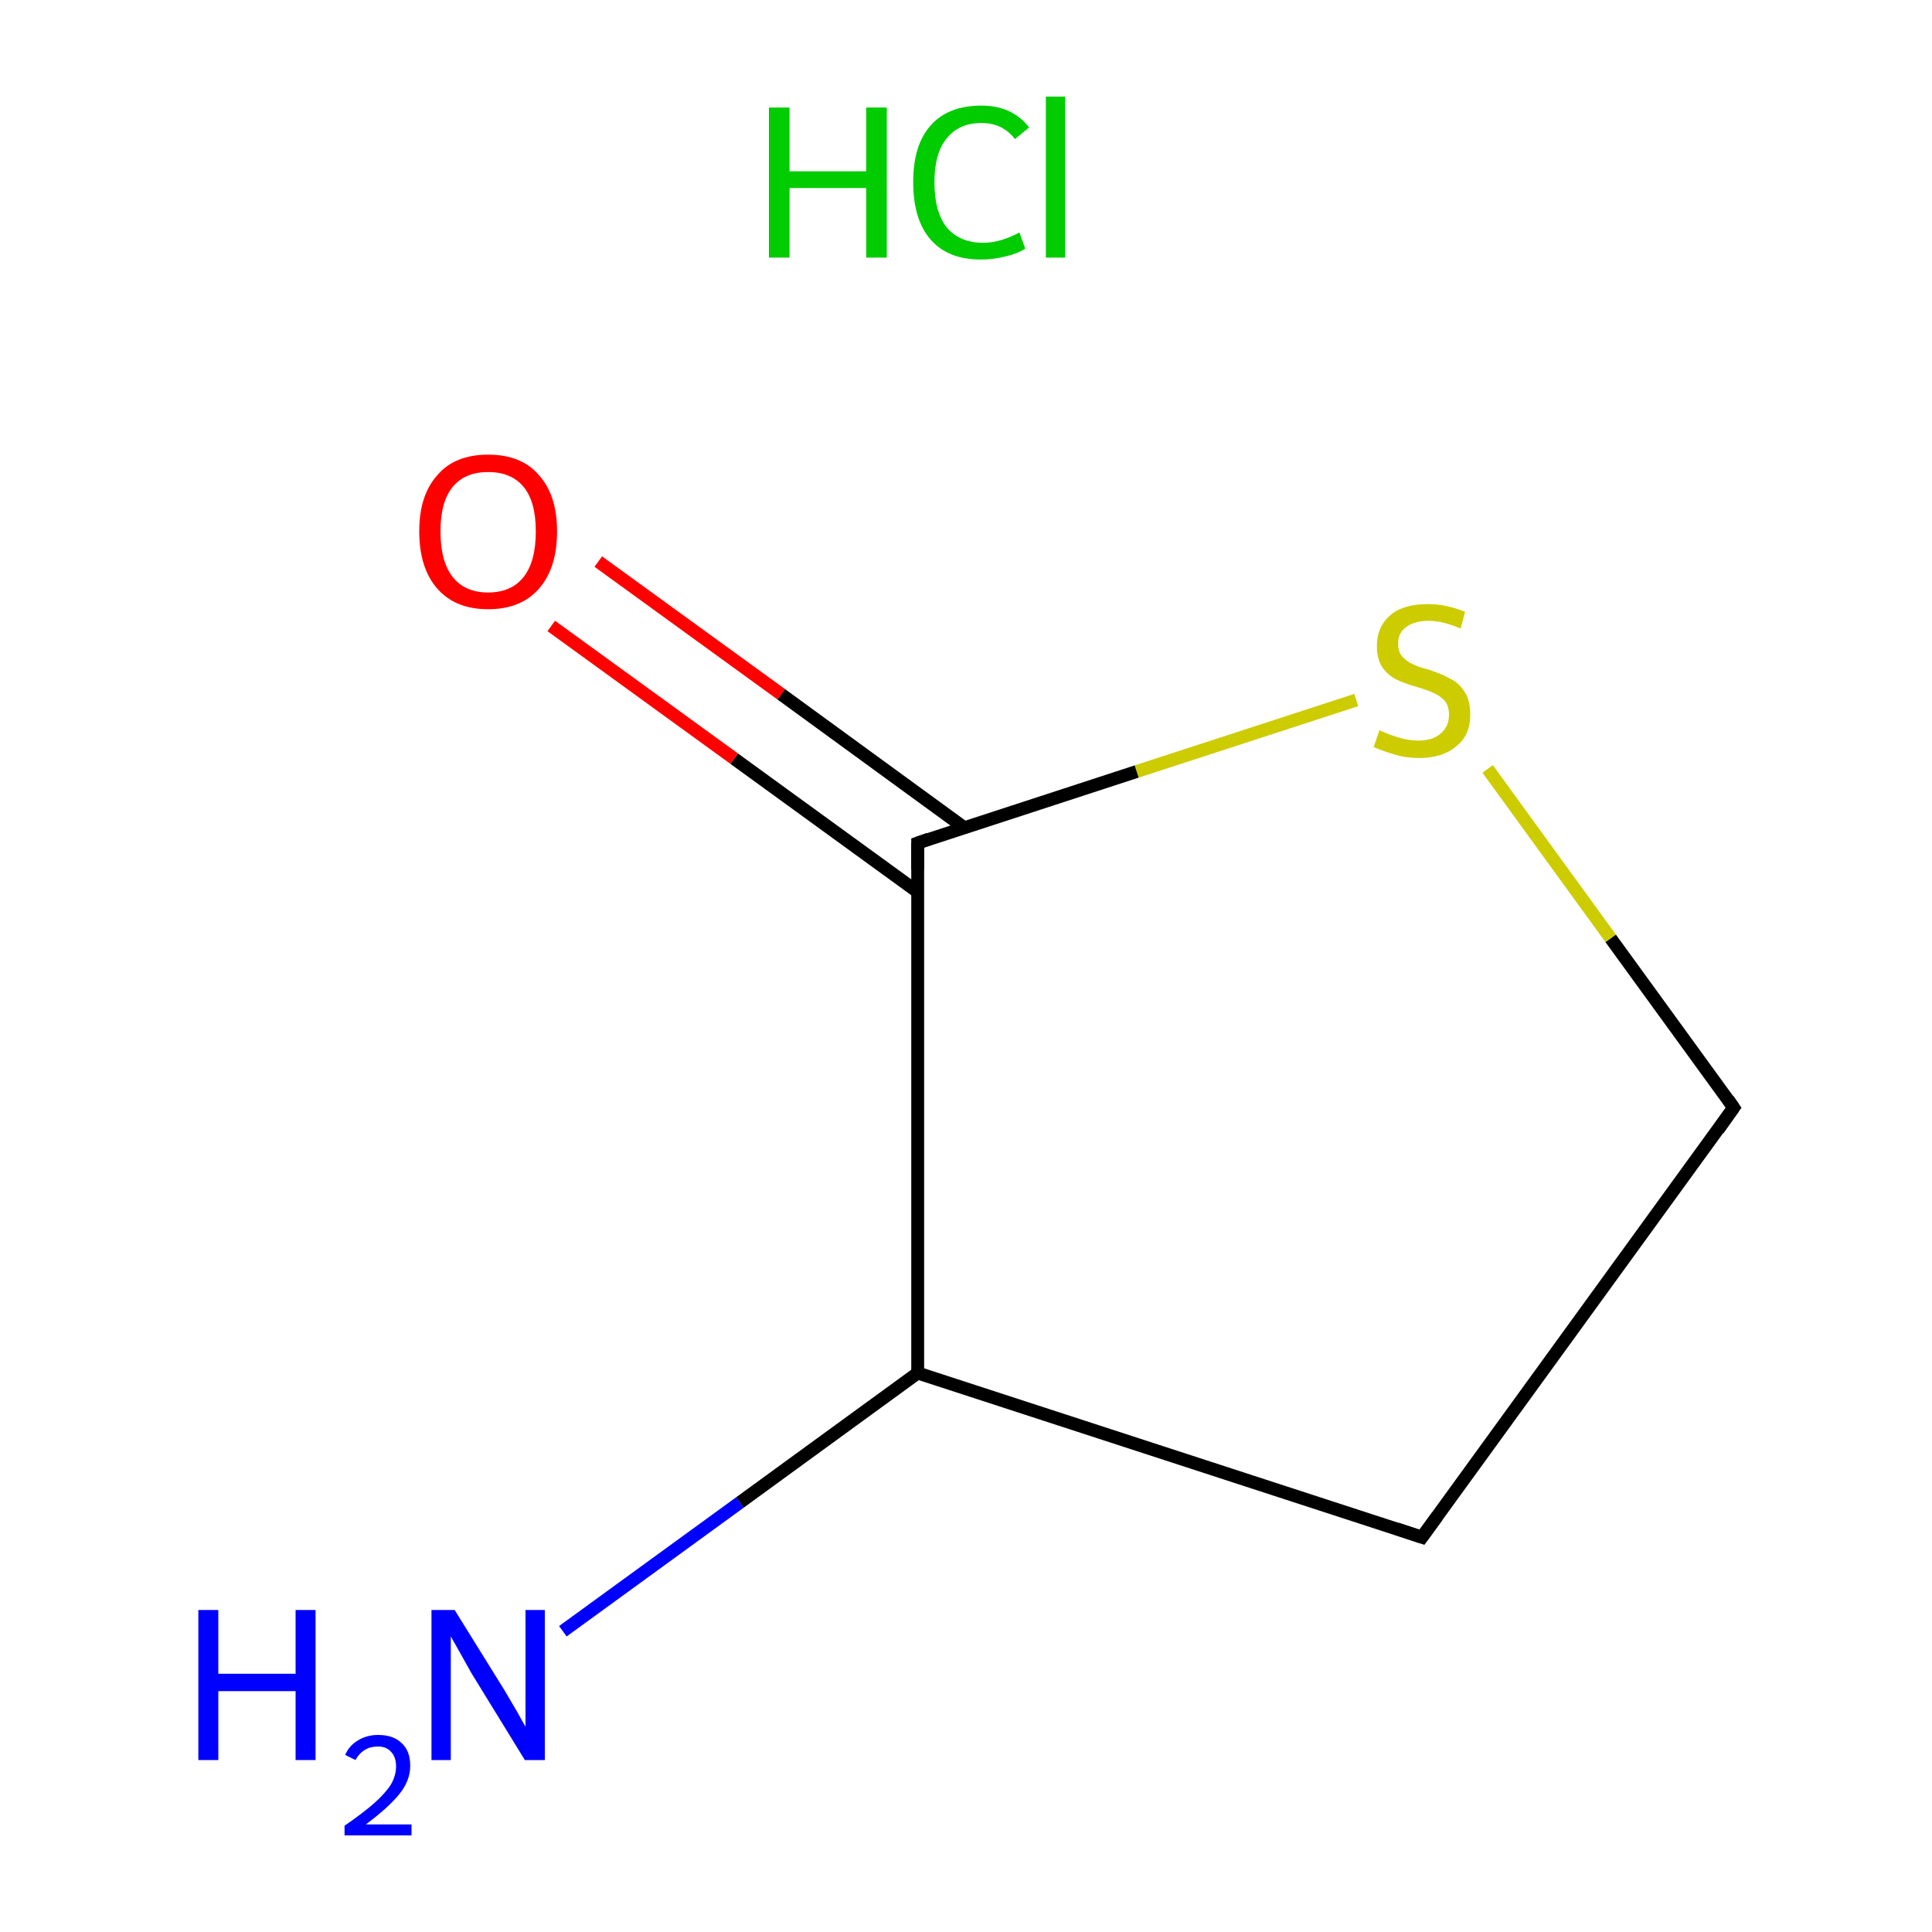 <?xml version='1.0' encoding='iso-8859-1'?>
<svg version='1.1' baseProfile='full'
              xmlns='http://www.w3.org/2000/svg'
                      xmlns:rdkit='http://www.rdkit.org/xml'
                      xmlns:xlink='http://www.w3.org/1999/xlink'
                  xml:space='preserve'
width='300px' height='300px' viewBox='0 0 300 300'>
<!-- END OF HEADER -->
<rect style='opacity:1.0;fill:#FFFFFF;stroke:none' width='300.0' height='300.0' x='0.0' y='0.0'> </rect>
<path class='bond-0 atom-1 atom-2' d='M 87.4,253.3 L 114.9,233.3' style='fill:none;fill-rule:evenodd;stroke:#0000FF;stroke-width:2.0px;stroke-linecap:butt;stroke-linejoin:miter;stroke-opacity:1' />
<path class='bond-0 atom-1 atom-2' d='M 114.9,233.3 L 142.5,213.2' style='fill:none;fill-rule:evenodd;stroke:#000000;stroke-width:2.0px;stroke-linecap:butt;stroke-linejoin:miter;stroke-opacity:1' />
<path class='bond-1 atom-2 atom-3' d='M 142.5,213.2 L 220.8,238.7' style='fill:none;fill-rule:evenodd;stroke:#000000;stroke-width:2.0px;stroke-linecap:butt;stroke-linejoin:miter;stroke-opacity:1' />
<path class='bond-2 atom-3 atom-4' d='M 220.8,238.7 L 269.2,172.0' style='fill:none;fill-rule:evenodd;stroke:#000000;stroke-width:2.0px;stroke-linecap:butt;stroke-linejoin:miter;stroke-opacity:1' />
<path class='bond-3 atom-4 atom-5' d='M 269.2,172.0 L 250.1,145.7' style='fill:none;fill-rule:evenodd;stroke:#000000;stroke-width:2.0px;stroke-linecap:butt;stroke-linejoin:miter;stroke-opacity:1' />
<path class='bond-3 atom-4 atom-5' d='M 250.1,145.7 L 231.0,119.4' style='fill:none;fill-rule:evenodd;stroke:#CCCC00;stroke-width:2.0px;stroke-linecap:butt;stroke-linejoin:miter;stroke-opacity:1' />
<path class='bond-4 atom-5 atom-6' d='M 210.6,108.7 L 176.5,119.8' style='fill:none;fill-rule:evenodd;stroke:#CCCC00;stroke-width:2.0px;stroke-linecap:butt;stroke-linejoin:miter;stroke-opacity:1' />
<path class='bond-4 atom-5 atom-6' d='M 176.5,119.8 L 142.5,130.9' style='fill:none;fill-rule:evenodd;stroke:#000000;stroke-width:2.0px;stroke-linecap:butt;stroke-linejoin:miter;stroke-opacity:1' />
<path class='bond-5 atom-6 atom-7' d='M 149.7,128.5 L 121.3,107.8' style='fill:none;fill-rule:evenodd;stroke:#000000;stroke-width:2.0px;stroke-linecap:butt;stroke-linejoin:miter;stroke-opacity:1' />
<path class='bond-5 atom-6 atom-7' d='M 121.3,107.8 L 92.9,87.2' style='fill:none;fill-rule:evenodd;stroke:#FF0000;stroke-width:2.0px;stroke-linecap:butt;stroke-linejoin:miter;stroke-opacity:1' />
<path class='bond-5 atom-6 atom-7' d='M 142.5,138.5 L 114.0,117.8' style='fill:none;fill-rule:evenodd;stroke:#000000;stroke-width:2.0px;stroke-linecap:butt;stroke-linejoin:miter;stroke-opacity:1' />
<path class='bond-5 atom-6 atom-7' d='M 114.0,117.8 L 85.6,97.2' style='fill:none;fill-rule:evenodd;stroke:#FF0000;stroke-width:2.0px;stroke-linecap:butt;stroke-linejoin:miter;stroke-opacity:1' />
<path class='bond-6 atom-6 atom-2' d='M 142.5,130.9 L 142.5,213.2' style='fill:none;fill-rule:evenodd;stroke:#000000;stroke-width:2.0px;stroke-linecap:butt;stroke-linejoin:miter;stroke-opacity:1' />
<path d='M 216.9,237.4 L 220.8,238.7 L 223.2,235.4' style='fill:none;stroke:#000000;stroke-width:2.0px;stroke-linecap:butt;stroke-linejoin:miter;stroke-miterlimit:10;stroke-opacity:1;' />
<path d='M 266.8,175.4 L 269.2,172.0 L 268.3,170.7' style='fill:none;stroke:#000000;stroke-width:2.0px;stroke-linecap:butt;stroke-linejoin:miter;stroke-miterlimit:10;stroke-opacity:1;' />
<path d='M 144.2,130.3 L 142.5,130.9 L 142.5,135.0' style='fill:none;stroke:#000000;stroke-width:2.0px;stroke-linecap:butt;stroke-linejoin:miter;stroke-miterlimit:10;stroke-opacity:1;' />
<path class='atom-0' d='M 119.4 16.7
L 122.6 16.7
L 122.6 26.6
L 134.5 26.6
L 134.5 16.7
L 137.7 16.7
L 137.7 40.0
L 134.5 40.0
L 134.5 29.2
L 122.6 29.2
L 122.6 40.0
L 119.4 40.0
L 119.4 16.7
' fill='#00CC00'/>
<path class='atom-0' d='M 141.8 28.3
Q 141.8 22.5, 144.5 19.5
Q 147.2 16.4, 152.4 16.4
Q 157.2 16.4, 159.8 19.8
L 157.6 21.6
Q 155.7 19.1, 152.4 19.1
Q 148.9 19.1, 147.0 21.5
Q 145.1 23.8, 145.1 28.3
Q 145.1 32.9, 147.0 35.3
Q 149.0 37.7, 152.7 37.7
Q 155.3 37.7, 158.3 36.1
L 159.2 38.6
Q 158.0 39.4, 156.2 39.8
Q 154.3 40.3, 152.3 40.3
Q 147.2 40.3, 144.5 37.2
Q 141.8 34.1, 141.8 28.3
' fill='#00CC00'/>
<path class='atom-0' d='M 162.4 15.0
L 165.4 15.0
L 165.4 40.0
L 162.4 40.0
L 162.4 15.0
' fill='#00CC00'/>
<path class='atom-1' d='M 30.8 250.0
L 33.9 250.0
L 33.9 259.9
L 45.9 259.9
L 45.9 250.0
L 49.0 250.0
L 49.0 273.3
L 45.9 273.3
L 45.9 262.6
L 33.9 262.6
L 33.9 273.3
L 30.8 273.3
L 30.8 250.0
' fill='#0000FF'/>
<path class='atom-1' d='M 53.6 272.5
Q 54.2 271.1, 55.5 270.3
Q 56.9 269.4, 58.7 269.4
Q 61.1 269.4, 62.4 270.7
Q 63.7 271.9, 63.7 274.2
Q 63.7 276.5, 62.0 278.6
Q 60.3 280.7, 56.8 283.3
L 63.9 283.3
L 63.9 285.0
L 53.5 285.0
L 53.5 283.5
Q 56.4 281.5, 58.1 280.0
Q 59.8 278.5, 60.7 277.1
Q 61.5 275.7, 61.5 274.3
Q 61.5 272.8, 60.7 272.0
Q 60.0 271.2, 58.7 271.2
Q 57.5 271.2, 56.7 271.7
Q 55.8 272.2, 55.2 273.3
L 53.6 272.5
' fill='#0000FF'/>
<path class='atom-1' d='M 70.6 250.0
L 78.3 262.4
Q 79.0 263.6, 80.3 265.8
Q 81.5 268.0, 81.6 268.1
L 81.6 250.0
L 84.6 250.0
L 84.6 273.3
L 81.5 273.3
L 73.2 259.8
Q 72.3 258.2, 71.3 256.4
Q 70.3 254.6, 70.0 254.1
L 70.0 273.3
L 67.0 273.3
L 67.0 250.0
L 70.6 250.0
' fill='#0000FF'/>
<path class='atom-5' d='M 214.2 113.4
Q 214.5 113.5, 215.6 114.0
Q 216.7 114.4, 217.8 114.7
Q 219.1 115.0, 220.2 115.0
Q 222.5 115.0, 223.7 113.9
Q 225.0 112.8, 225.0 111.0
Q 225.0 109.7, 224.4 108.9
Q 223.7 108.1, 222.8 107.7
Q 221.8 107.2, 220.1 106.7
Q 218.0 106.1, 216.8 105.5
Q 215.6 104.9, 214.7 103.7
Q 213.8 102.4, 213.8 100.3
Q 213.8 97.4, 215.8 95.6
Q 217.8 93.8, 221.8 93.8
Q 224.5 93.8, 227.5 95.0
L 226.8 97.6
Q 224.0 96.4, 221.9 96.4
Q 219.6 96.4, 218.3 97.4
Q 217.1 98.3, 217.1 99.9
Q 217.1 101.2, 217.7 101.9
Q 218.4 102.7, 219.3 103.1
Q 220.3 103.6, 221.9 104.0
Q 224.0 104.7, 225.2 105.4
Q 226.5 106.0, 227.4 107.4
Q 228.3 108.7, 228.3 111.0
Q 228.3 114.2, 226.1 115.9
Q 224.0 117.7, 220.4 117.7
Q 218.3 117.7, 216.7 117.2
Q 215.2 116.8, 213.3 116.0
L 214.2 113.4
' fill='#CCCC00'/>
<path class='atom-7' d='M 65.1 82.5
Q 65.1 76.9, 67.9 73.8
Q 70.6 70.6, 75.8 70.6
Q 81.0 70.6, 83.7 73.8
Q 86.5 76.9, 86.5 82.5
Q 86.5 88.2, 83.7 91.4
Q 80.9 94.6, 75.8 94.6
Q 70.7 94.6, 67.9 91.4
Q 65.1 88.2, 65.1 82.5
M 75.8 92.0
Q 79.4 92.0, 81.3 89.6
Q 83.2 87.2, 83.2 82.5
Q 83.2 77.9, 81.3 75.6
Q 79.4 73.3, 75.8 73.3
Q 72.2 73.3, 70.3 75.6
Q 68.4 77.9, 68.4 82.5
Q 68.4 87.2, 70.3 89.6
Q 72.2 92.0, 75.8 92.0
' fill='#FF0000'/>
</svg>
